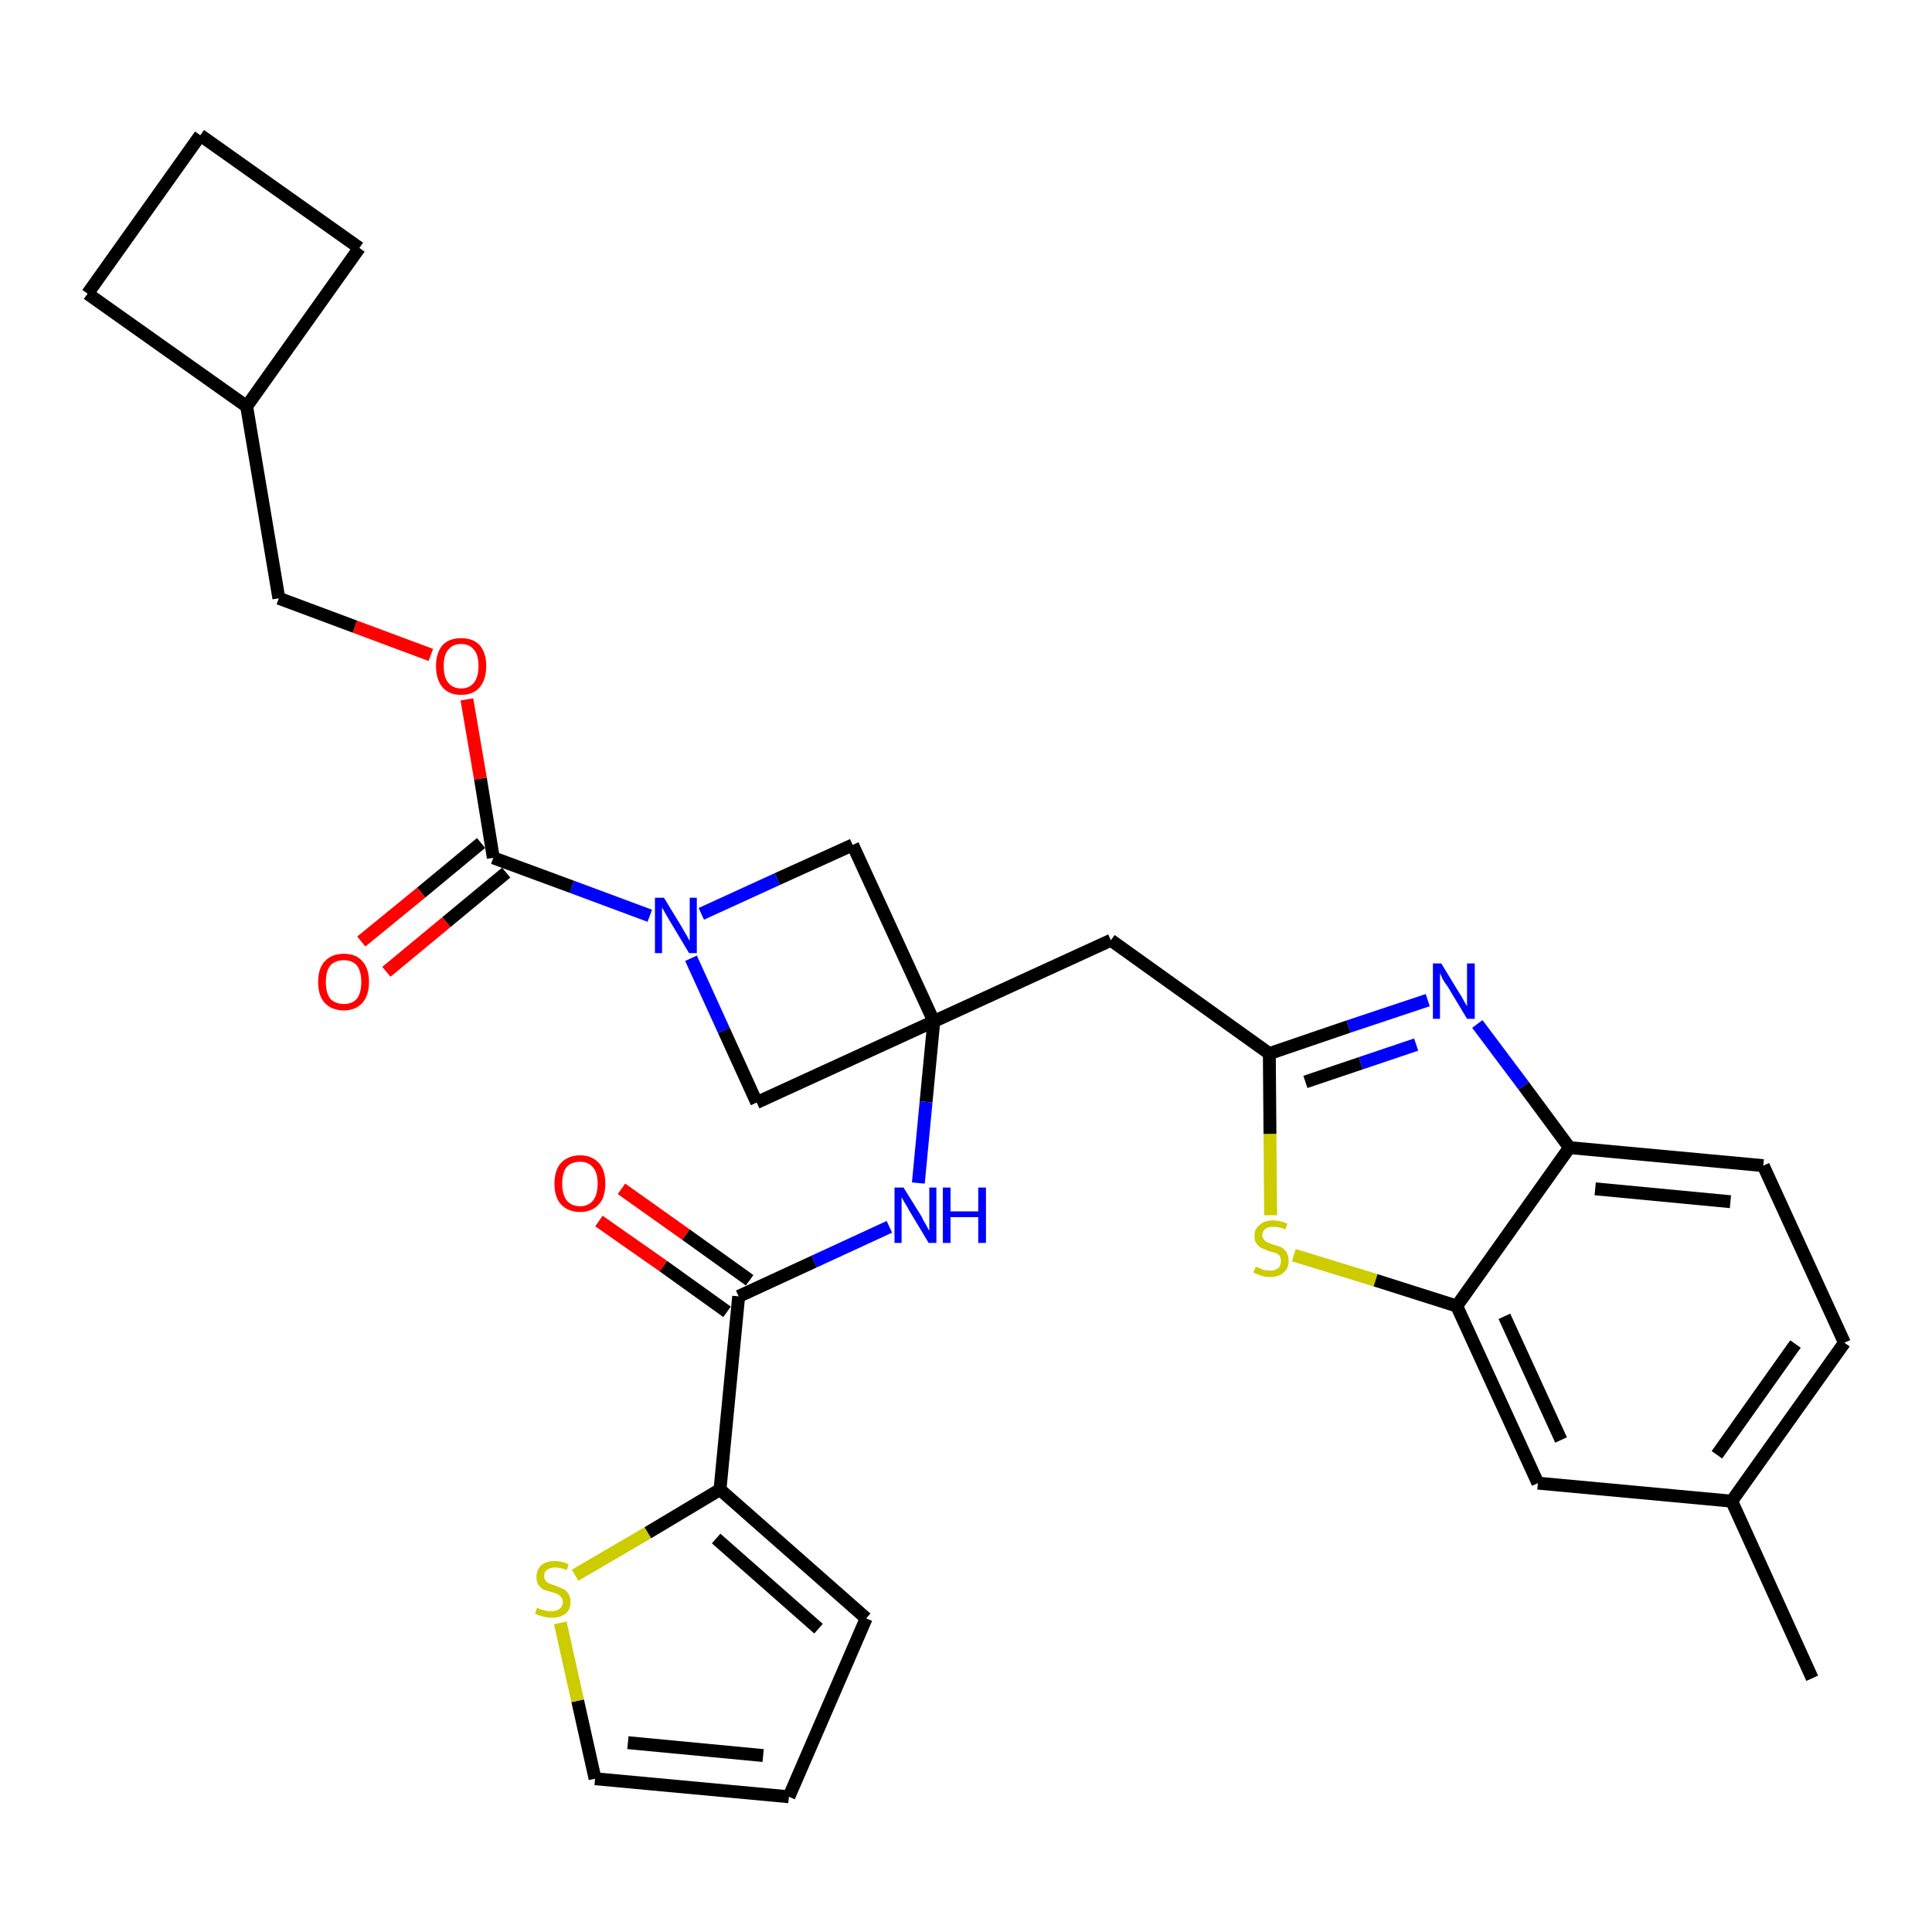 <?xml version='1.0' encoding='iso-8859-1'?>
<svg version='1.1' baseProfile='full'
              xmlns='http://www.w3.org/2000/svg'
                      xmlns:rdkit='http://www.rdkit.org/xml'
                      xmlns:xlink='http://www.w3.org/1999/xlink'
                  xml:space='preserve'
width='300px' height='300px' viewBox='0 0 300 300'>
<!-- END OF HEADER -->
<path class='bond-0 atom-0 atom-1' d='M 281.4,260.6 L 268.9,233.1' style='fill:none;fill-rule:evenodd;stroke:#000000;stroke-width:2.0px;stroke-linecap:butt;stroke-linejoin:miter;stroke-opacity:1' />
<path class='bond-1 atom-1 atom-2' d='M 268.9,233.1 L 286.4,208.5' style='fill:none;fill-rule:evenodd;stroke:#000000;stroke-width:2.0px;stroke-linecap:butt;stroke-linejoin:miter;stroke-opacity:1' />
<path class='bond-1 atom-1 atom-2' d='M 266.6,225.9 L 278.8,208.7' style='fill:none;fill-rule:evenodd;stroke:#000000;stroke-width:2.0px;stroke-linecap:butt;stroke-linejoin:miter;stroke-opacity:1' />
<path class='bond-30 atom-30 atom-1' d='M 238.8,230.3 L 268.9,233.1' style='fill:none;fill-rule:evenodd;stroke:#000000;stroke-width:2.0px;stroke-linecap:butt;stroke-linejoin:miter;stroke-opacity:1' />
<path class='bond-2 atom-2 atom-3' d='M 286.4,208.5 L 273.8,181.0' style='fill:none;fill-rule:evenodd;stroke:#000000;stroke-width:2.0px;stroke-linecap:butt;stroke-linejoin:miter;stroke-opacity:1' />
<path class='bond-3 atom-3 atom-4' d='M 273.8,181.0 L 243.7,178.2' style='fill:none;fill-rule:evenodd;stroke:#000000;stroke-width:2.0px;stroke-linecap:butt;stroke-linejoin:miter;stroke-opacity:1' />
<path class='bond-3 atom-3 atom-4' d='M 268.7,186.6 L 247.7,184.6' style='fill:none;fill-rule:evenodd;stroke:#000000;stroke-width:2.0px;stroke-linecap:butt;stroke-linejoin:miter;stroke-opacity:1' />
<path class='bond-4 atom-4 atom-5' d='M 243.7,178.2 L 236.6,168.6' style='fill:none;fill-rule:evenodd;stroke:#000000;stroke-width:2.0px;stroke-linecap:butt;stroke-linejoin:miter;stroke-opacity:1' />
<path class='bond-4 atom-4 atom-5' d='M 236.6,168.6 L 229.4,159.0' style='fill:none;fill-rule:evenodd;stroke:#0000FF;stroke-width:2.0px;stroke-linecap:butt;stroke-linejoin:miter;stroke-opacity:1' />
<path class='bond-31 atom-29 atom-4' d='M 226.2,202.8 L 243.7,178.2' style='fill:none;fill-rule:evenodd;stroke:#000000;stroke-width:2.0px;stroke-linecap:butt;stroke-linejoin:miter;stroke-opacity:1' />
<path class='bond-5 atom-5 atom-6' d='M 221.7,155.3 L 209.4,159.4' style='fill:none;fill-rule:evenodd;stroke:#0000FF;stroke-width:2.0px;stroke-linecap:butt;stroke-linejoin:miter;stroke-opacity:1' />
<path class='bond-5 atom-5 atom-6' d='M 209.4,159.4 L 197.1,163.6' style='fill:none;fill-rule:evenodd;stroke:#000000;stroke-width:2.0px;stroke-linecap:butt;stroke-linejoin:miter;stroke-opacity:1' />
<path class='bond-5 atom-5 atom-6' d='M 219.9,162.2 L 211.3,165.1' style='fill:none;fill-rule:evenodd;stroke:#0000FF;stroke-width:2.0px;stroke-linecap:butt;stroke-linejoin:miter;stroke-opacity:1' />
<path class='bond-5 atom-5 atom-6' d='M 211.3,165.1 L 202.7,168.0' style='fill:none;fill-rule:evenodd;stroke:#000000;stroke-width:2.0px;stroke-linecap:butt;stroke-linejoin:miter;stroke-opacity:1' />
<path class='bond-6 atom-6 atom-7' d='M 197.1,163.6 L 172.5,146.0' style='fill:none;fill-rule:evenodd;stroke:#000000;stroke-width:2.0px;stroke-linecap:butt;stroke-linejoin:miter;stroke-opacity:1' />
<path class='bond-27 atom-6 atom-28' d='M 197.1,163.6 L 197.2,176.1' style='fill:none;fill-rule:evenodd;stroke:#000000;stroke-width:2.0px;stroke-linecap:butt;stroke-linejoin:miter;stroke-opacity:1' />
<path class='bond-27 atom-6 atom-28' d='M 197.2,176.1 L 197.3,188.7' style='fill:none;fill-rule:evenodd;stroke:#CCCC00;stroke-width:2.0px;stroke-linecap:butt;stroke-linejoin:miter;stroke-opacity:1' />
<path class='bond-7 atom-7 atom-8' d='M 172.5,146.0 L 145.0,158.6' style='fill:none;fill-rule:evenodd;stroke:#000000;stroke-width:2.0px;stroke-linecap:butt;stroke-linejoin:miter;stroke-opacity:1' />
<path class='bond-8 atom-8 atom-9' d='M 145.0,158.6 L 143.8,171.1' style='fill:none;fill-rule:evenodd;stroke:#000000;stroke-width:2.0px;stroke-linecap:butt;stroke-linejoin:miter;stroke-opacity:1' />
<path class='bond-8 atom-8 atom-9' d='M 143.8,171.1 L 142.6,183.7' style='fill:none;fill-rule:evenodd;stroke:#0000FF;stroke-width:2.0px;stroke-linecap:butt;stroke-linejoin:miter;stroke-opacity:1' />
<path class='bond-16 atom-8 atom-17' d='M 145.0,158.6 L 132.4,131.2' style='fill:none;fill-rule:evenodd;stroke:#000000;stroke-width:2.0px;stroke-linecap:butt;stroke-linejoin:miter;stroke-opacity:1' />
<path class='bond-32 atom-27 atom-8' d='M 117.5,171.2 L 145.0,158.6' style='fill:none;fill-rule:evenodd;stroke:#000000;stroke-width:2.0px;stroke-linecap:butt;stroke-linejoin:miter;stroke-opacity:1' />
<path class='bond-9 atom-9 atom-10' d='M 138.1,190.5 L 126.4,195.9' style='fill:none;fill-rule:evenodd;stroke:#0000FF;stroke-width:2.0px;stroke-linecap:butt;stroke-linejoin:miter;stroke-opacity:1' />
<path class='bond-9 atom-9 atom-10' d='M 126.4,195.9 L 114.7,201.3' style='fill:none;fill-rule:evenodd;stroke:#000000;stroke-width:2.0px;stroke-linecap:butt;stroke-linejoin:miter;stroke-opacity:1' />
<path class='bond-10 atom-10 atom-11' d='M 116.4,198.8 L 106.5,191.7' style='fill:none;fill-rule:evenodd;stroke:#000000;stroke-width:2.0px;stroke-linecap:butt;stroke-linejoin:miter;stroke-opacity:1' />
<path class='bond-10 atom-10 atom-11' d='M 106.5,191.7 L 96.5,184.6' style='fill:none;fill-rule:evenodd;stroke:#FF0000;stroke-width:2.0px;stroke-linecap:butt;stroke-linejoin:miter;stroke-opacity:1' />
<path class='bond-10 atom-10 atom-11' d='M 112.9,203.7 L 103.0,196.6' style='fill:none;fill-rule:evenodd;stroke:#000000;stroke-width:2.0px;stroke-linecap:butt;stroke-linejoin:miter;stroke-opacity:1' />
<path class='bond-10 atom-10 atom-11' d='M 103.0,196.6 L 93.0,189.6' style='fill:none;fill-rule:evenodd;stroke:#FF0000;stroke-width:2.0px;stroke-linecap:butt;stroke-linejoin:miter;stroke-opacity:1' />
<path class='bond-11 atom-10 atom-12' d='M 114.7,201.3 L 111.8,231.3' style='fill:none;fill-rule:evenodd;stroke:#000000;stroke-width:2.0px;stroke-linecap:butt;stroke-linejoin:miter;stroke-opacity:1' />
<path class='bond-12 atom-12 atom-13' d='M 111.8,231.3 L 134.5,251.3' style='fill:none;fill-rule:evenodd;stroke:#000000;stroke-width:2.0px;stroke-linecap:butt;stroke-linejoin:miter;stroke-opacity:1' />
<path class='bond-12 atom-12 atom-13' d='M 111.2,238.9 L 127.1,252.9' style='fill:none;fill-rule:evenodd;stroke:#000000;stroke-width:2.0px;stroke-linecap:butt;stroke-linejoin:miter;stroke-opacity:1' />
<path class='bond-33 atom-16 atom-12' d='M 89.3,244.6 L 100.6,238.0' style='fill:none;fill-rule:evenodd;stroke:#CCCC00;stroke-width:2.0px;stroke-linecap:butt;stroke-linejoin:miter;stroke-opacity:1' />
<path class='bond-33 atom-16 atom-12' d='M 100.6,238.0 L 111.8,231.3' style='fill:none;fill-rule:evenodd;stroke:#000000;stroke-width:2.0px;stroke-linecap:butt;stroke-linejoin:miter;stroke-opacity:1' />
<path class='bond-13 atom-13 atom-14' d='M 134.5,251.3 L 122.5,279.0' style='fill:none;fill-rule:evenodd;stroke:#000000;stroke-width:2.0px;stroke-linecap:butt;stroke-linejoin:miter;stroke-opacity:1' />
<path class='bond-14 atom-14 atom-15' d='M 122.5,279.0 L 92.4,276.2' style='fill:none;fill-rule:evenodd;stroke:#000000;stroke-width:2.0px;stroke-linecap:butt;stroke-linejoin:miter;stroke-opacity:1' />
<path class='bond-14 atom-14 atom-15' d='M 118.5,272.6 L 97.5,270.6' style='fill:none;fill-rule:evenodd;stroke:#000000;stroke-width:2.0px;stroke-linecap:butt;stroke-linejoin:miter;stroke-opacity:1' />
<path class='bond-15 atom-15 atom-16' d='M 92.4,276.2 L 89.7,264.1' style='fill:none;fill-rule:evenodd;stroke:#000000;stroke-width:2.0px;stroke-linecap:butt;stroke-linejoin:miter;stroke-opacity:1' />
<path class='bond-15 atom-15 atom-16' d='M 89.7,264.1 L 87.0,252.0' style='fill:none;fill-rule:evenodd;stroke:#CCCC00;stroke-width:2.0px;stroke-linecap:butt;stroke-linejoin:miter;stroke-opacity:1' />
<path class='bond-17 atom-17 atom-18' d='M 132.4,131.2 L 120.7,136.5' style='fill:none;fill-rule:evenodd;stroke:#000000;stroke-width:2.0px;stroke-linecap:butt;stroke-linejoin:miter;stroke-opacity:1' />
<path class='bond-17 atom-17 atom-18' d='M 120.7,136.5 L 108.9,141.9' style='fill:none;fill-rule:evenodd;stroke:#0000FF;stroke-width:2.0px;stroke-linecap:butt;stroke-linejoin:miter;stroke-opacity:1' />
<path class='bond-18 atom-18 atom-19' d='M 100.9,142.2 L 88.8,137.7' style='fill:none;fill-rule:evenodd;stroke:#0000FF;stroke-width:2.0px;stroke-linecap:butt;stroke-linejoin:miter;stroke-opacity:1' />
<path class='bond-18 atom-18 atom-19' d='M 88.8,137.7 L 76.6,133.2' style='fill:none;fill-rule:evenodd;stroke:#000000;stroke-width:2.0px;stroke-linecap:butt;stroke-linejoin:miter;stroke-opacity:1' />
<path class='bond-26 atom-18 atom-27' d='M 107.3,148.8 L 112.4,160.0' style='fill:none;fill-rule:evenodd;stroke:#0000FF;stroke-width:2.0px;stroke-linecap:butt;stroke-linejoin:miter;stroke-opacity:1' />
<path class='bond-26 atom-18 atom-27' d='M 112.4,160.0 L 117.5,171.2' style='fill:none;fill-rule:evenodd;stroke:#000000;stroke-width:2.0px;stroke-linecap:butt;stroke-linejoin:miter;stroke-opacity:1' />
<path class='bond-19 atom-19 atom-20' d='M 74.7,130.9 L 65.4,138.6' style='fill:none;fill-rule:evenodd;stroke:#000000;stroke-width:2.0px;stroke-linecap:butt;stroke-linejoin:miter;stroke-opacity:1' />
<path class='bond-19 atom-19 atom-20' d='M 65.4,138.6 L 56.1,146.2' style='fill:none;fill-rule:evenodd;stroke:#FF0000;stroke-width:2.0px;stroke-linecap:butt;stroke-linejoin:miter;stroke-opacity:1' />
<path class='bond-19 atom-19 atom-20' d='M 78.6,135.5 L 69.3,143.2' style='fill:none;fill-rule:evenodd;stroke:#000000;stroke-width:2.0px;stroke-linecap:butt;stroke-linejoin:miter;stroke-opacity:1' />
<path class='bond-19 atom-19 atom-20' d='M 69.3,143.2 L 60.0,150.9' style='fill:none;fill-rule:evenodd;stroke:#FF0000;stroke-width:2.0px;stroke-linecap:butt;stroke-linejoin:miter;stroke-opacity:1' />
<path class='bond-20 atom-19 atom-21' d='M 76.6,133.2 L 74.6,120.9' style='fill:none;fill-rule:evenodd;stroke:#000000;stroke-width:2.0px;stroke-linecap:butt;stroke-linejoin:miter;stroke-opacity:1' />
<path class='bond-20 atom-19 atom-21' d='M 74.6,120.9 L 72.5,108.6' style='fill:none;fill-rule:evenodd;stroke:#FF0000;stroke-width:2.0px;stroke-linecap:butt;stroke-linejoin:miter;stroke-opacity:1' />
<path class='bond-21 atom-21 atom-22' d='M 66.9,101.7 L 55.1,97.3' style='fill:none;fill-rule:evenodd;stroke:#FF0000;stroke-width:2.0px;stroke-linecap:butt;stroke-linejoin:miter;stroke-opacity:1' />
<path class='bond-21 atom-21 atom-22' d='M 55.1,97.3 L 43.3,92.9' style='fill:none;fill-rule:evenodd;stroke:#000000;stroke-width:2.0px;stroke-linecap:butt;stroke-linejoin:miter;stroke-opacity:1' />
<path class='bond-22 atom-22 atom-23' d='M 43.3,92.9 L 38.3,63.1' style='fill:none;fill-rule:evenodd;stroke:#000000;stroke-width:2.0px;stroke-linecap:butt;stroke-linejoin:miter;stroke-opacity:1' />
<path class='bond-23 atom-23 atom-24' d='M 38.3,63.1 L 55.8,38.5' style='fill:none;fill-rule:evenodd;stroke:#000000;stroke-width:2.0px;stroke-linecap:butt;stroke-linejoin:miter;stroke-opacity:1' />
<path class='bond-34 atom-26 atom-23' d='M 13.6,45.6 L 38.3,63.1' style='fill:none;fill-rule:evenodd;stroke:#000000;stroke-width:2.0px;stroke-linecap:butt;stroke-linejoin:miter;stroke-opacity:1' />
<path class='bond-24 atom-24 atom-25' d='M 55.8,38.5 L 31.1,21.0' style='fill:none;fill-rule:evenodd;stroke:#000000;stroke-width:2.0px;stroke-linecap:butt;stroke-linejoin:miter;stroke-opacity:1' />
<path class='bond-25 atom-25 atom-26' d='M 31.1,21.0 L 13.6,45.6' style='fill:none;fill-rule:evenodd;stroke:#000000;stroke-width:2.0px;stroke-linecap:butt;stroke-linejoin:miter;stroke-opacity:1' />
<path class='bond-28 atom-28 atom-29' d='M 200.9,194.9 L 213.6,198.8' style='fill:none;fill-rule:evenodd;stroke:#CCCC00;stroke-width:2.0px;stroke-linecap:butt;stroke-linejoin:miter;stroke-opacity:1' />
<path class='bond-28 atom-28 atom-29' d='M 213.6,198.8 L 226.2,202.8' style='fill:none;fill-rule:evenodd;stroke:#000000;stroke-width:2.0px;stroke-linecap:butt;stroke-linejoin:miter;stroke-opacity:1' />
<path class='bond-29 atom-29 atom-30' d='M 226.2,202.8 L 238.8,230.3' style='fill:none;fill-rule:evenodd;stroke:#000000;stroke-width:2.0px;stroke-linecap:butt;stroke-linejoin:miter;stroke-opacity:1' />
<path class='bond-29 atom-29 atom-30' d='M 233.6,204.4 L 242.4,223.6' style='fill:none;fill-rule:evenodd;stroke:#000000;stroke-width:2.0px;stroke-linecap:butt;stroke-linejoin:miter;stroke-opacity:1' />
<path  class='atom-5' d='M 223.8 149.6
L 226.6 154.2
Q 226.9 154.6, 227.3 155.4
Q 227.8 156.2, 227.8 156.3
L 227.8 149.6
L 229.0 149.6
L 229.0 158.2
L 227.8 158.2
L 224.8 153.2
Q 224.4 152.7, 224.0 152.0
Q 223.7 151.3, 223.6 151.1
L 223.6 158.2
L 222.5 158.2
L 222.5 149.6
L 223.8 149.6
' fill='#0000FF'/>
<path  class='atom-9' d='M 140.3 184.4
L 143.1 188.9
Q 143.3 189.4, 143.8 190.2
Q 144.2 191.0, 144.3 191.1
L 144.3 184.4
L 145.4 184.4
L 145.4 193.0
L 144.2 193.0
L 141.2 188.0
Q 140.9 187.4, 140.5 186.8
Q 140.1 186.1, 140.0 185.9
L 140.0 193.0
L 138.9 193.0
L 138.9 184.4
L 140.3 184.4
' fill='#0000FF'/>
<path  class='atom-9' d='M 146.4 184.4
L 147.6 184.4
L 147.6 188.1
L 151.9 188.1
L 151.9 184.4
L 153.1 184.4
L 153.1 193.0
L 151.9 193.0
L 151.9 189.0
L 147.6 189.0
L 147.6 193.0
L 146.4 193.0
L 146.4 184.4
' fill='#0000FF'/>
<path  class='atom-11' d='M 86.1 183.8
Q 86.1 181.7, 87.1 180.6
Q 88.2 179.4, 90.1 179.4
Q 91.9 179.4, 93.0 180.6
Q 94.0 181.7, 94.0 183.8
Q 94.0 185.9, 93.0 187.0
Q 91.9 188.2, 90.1 188.2
Q 88.2 188.2, 87.1 187.0
Q 86.1 185.9, 86.1 183.8
M 90.1 187.3
Q 91.4 187.3, 92.1 186.4
Q 92.8 185.5, 92.8 183.8
Q 92.8 182.1, 92.1 181.3
Q 91.4 180.4, 90.1 180.4
Q 88.7 180.4, 88.0 181.2
Q 87.3 182.1, 87.3 183.8
Q 87.3 185.5, 88.0 186.4
Q 88.7 187.3, 90.1 187.3
' fill='#FF0000'/>
<path  class='atom-16' d='M 83.4 249.6
Q 83.5 249.7, 83.9 249.9
Q 84.3 250.0, 84.7 250.1
Q 85.2 250.2, 85.6 250.2
Q 86.4 250.2, 86.9 249.8
Q 87.4 249.4, 87.4 248.8
Q 87.4 248.3, 87.1 248.0
Q 86.9 247.7, 86.5 247.5
Q 86.2 247.4, 85.6 247.2
Q 84.8 247.0, 84.3 246.8
Q 83.9 246.5, 83.6 246.1
Q 83.3 245.6, 83.3 244.9
Q 83.3 243.8, 84.0 243.1
Q 84.7 242.4, 86.2 242.4
Q 87.2 242.4, 88.3 242.9
L 88.0 243.8
Q 87.0 243.4, 86.2 243.4
Q 85.4 243.4, 84.9 243.8
Q 84.5 244.1, 84.5 244.7
Q 84.5 245.2, 84.7 245.4
Q 84.9 245.7, 85.3 245.9
Q 85.6 246.0, 86.2 246.2
Q 87.0 246.5, 87.4 246.7
Q 87.9 246.9, 88.2 247.4
Q 88.6 247.9, 88.6 248.8
Q 88.6 249.9, 87.8 250.6
Q 87.0 251.2, 85.7 251.2
Q 84.9 251.2, 84.3 251.0
Q 83.8 250.9, 83.1 250.6
L 83.4 249.6
' fill='#CCCC00'/>
<path  class='atom-18' d='M 103.1 139.4
L 105.9 144.0
Q 106.1 144.4, 106.6 145.2
Q 107.0 146.0, 107.1 146.1
L 107.1 139.4
L 108.2 139.4
L 108.2 148.0
L 107.0 148.0
L 104.0 143.0
Q 103.7 142.5, 103.3 141.8
Q 102.9 141.1, 102.8 140.9
L 102.8 148.0
L 101.7 148.0
L 101.7 139.4
L 103.1 139.4
' fill='#0000FF'/>
<path  class='atom-20' d='M 49.4 152.5
Q 49.4 150.4, 50.4 149.3
Q 51.5 148.1, 53.4 148.1
Q 55.3 148.1, 56.3 149.3
Q 57.3 150.4, 57.3 152.5
Q 57.3 154.5, 56.3 155.7
Q 55.2 156.9, 53.4 156.9
Q 51.5 156.9, 50.4 155.7
Q 49.4 154.6, 49.4 152.5
M 53.4 155.9
Q 54.7 155.9, 55.4 155.1
Q 56.1 154.2, 56.1 152.5
Q 56.1 150.8, 55.4 149.9
Q 54.7 149.1, 53.4 149.1
Q 52.1 149.1, 51.3 149.9
Q 50.6 150.8, 50.6 152.5
Q 50.6 154.2, 51.3 155.1
Q 52.1 155.9, 53.4 155.9
' fill='#FF0000'/>
<path  class='atom-21' d='M 67.7 103.4
Q 67.7 101.4, 68.7 100.2
Q 69.7 99.1, 71.6 99.1
Q 73.5 99.1, 74.5 100.2
Q 75.5 101.4, 75.5 103.4
Q 75.5 105.5, 74.5 106.7
Q 73.5 107.9, 71.6 107.9
Q 69.7 107.9, 68.7 106.7
Q 67.7 105.5, 67.7 103.4
M 71.6 106.9
Q 72.9 106.9, 73.6 106.0
Q 74.3 105.1, 74.3 103.4
Q 74.3 101.7, 73.6 100.9
Q 72.9 100.0, 71.6 100.0
Q 70.3 100.0, 69.6 100.9
Q 68.9 101.7, 68.9 103.4
Q 68.9 105.2, 69.6 106.0
Q 70.3 106.9, 71.6 106.9
' fill='#FF0000'/>
<path  class='atom-28' d='M 195.0 196.7
Q 195.1 196.7, 195.5 196.9
Q 195.9 197.1, 196.3 197.2
Q 196.8 197.3, 197.2 197.3
Q 198.0 197.3, 198.5 196.9
Q 198.9 196.5, 198.9 195.8
Q 198.9 195.3, 198.7 195.0
Q 198.5 194.7, 198.1 194.6
Q 197.7 194.4, 197.1 194.3
Q 196.4 194.0, 195.9 193.8
Q 195.5 193.6, 195.1 193.1
Q 194.8 192.7, 194.8 191.9
Q 194.8 190.8, 195.6 190.2
Q 196.3 189.5, 197.7 189.5
Q 198.7 189.5, 199.9 190.0
L 199.6 190.9
Q 198.6 190.5, 197.8 190.5
Q 196.9 190.5, 196.5 190.8
Q 196.0 191.2, 196.0 191.8
Q 196.0 192.2, 196.3 192.5
Q 196.5 192.8, 196.8 192.9
Q 197.2 193.1, 197.8 193.3
Q 198.6 193.5, 199.0 193.7
Q 199.5 194.0, 199.8 194.5
Q 200.1 195.0, 200.1 195.8
Q 200.1 197.0, 199.3 197.6
Q 198.6 198.3, 197.2 198.3
Q 196.5 198.3, 195.9 198.1
Q 195.3 197.9, 194.6 197.6
L 195.0 196.7
' fill='#CCCC00'/>
</svg>
